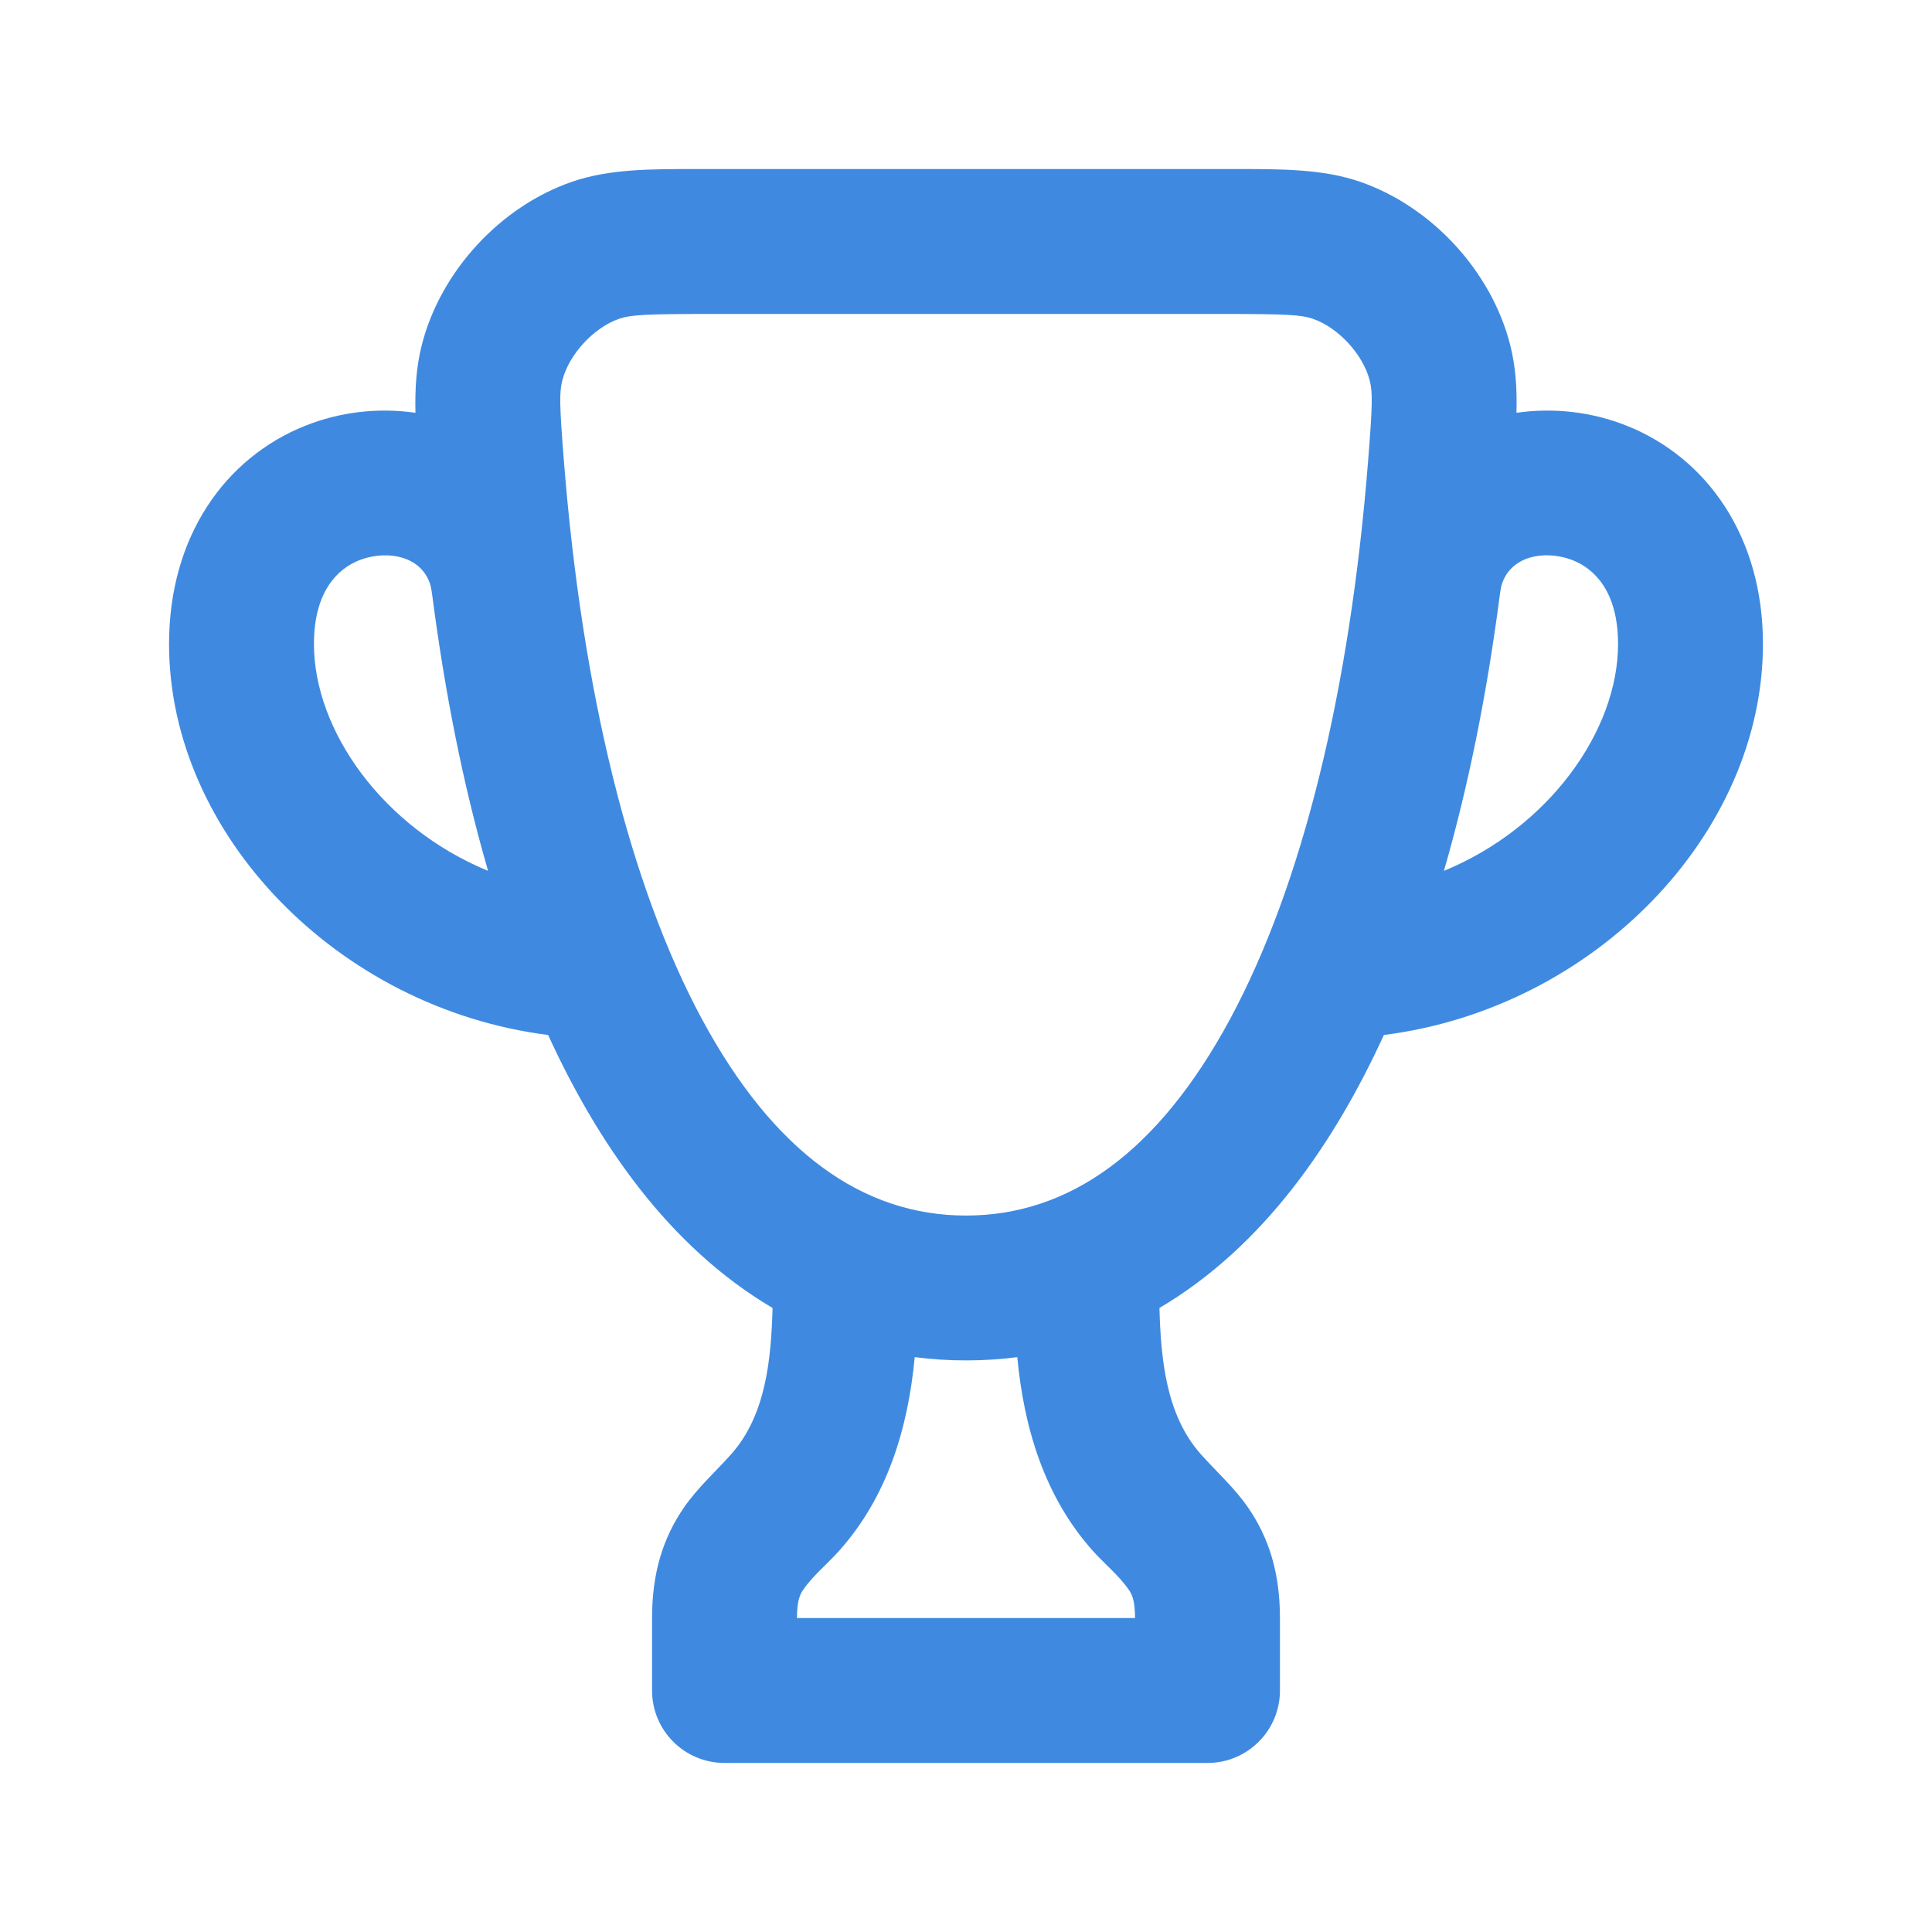 <svg width="24" height="24" viewBox="0 0 24 24" fill="none" xmlns="http://www.w3.org/2000/svg">
<path fill-rule="evenodd" clip-rule="evenodd" d="M16.89 2.256C16.429 2.099 15.922 2.099 15.32 2.1H8.68C8.077 2.099 7.571 2.099 7.111 2.256C6.218 2.562 5.475 3.367 5.241 4.28C5.17 4.558 5.154 4.835 5.161 5.128C4.7 5.061 4.224 5.116 3.791 5.289C2.799 5.686 2.1 6.66 2.1 8C2.1 10.359 4.194 12.526 6.809 12.857C7.423 14.197 8.305 15.486 9.597 16.248C9.579 16.876 9.518 17.579 9.08 18.068C8.881 18.29 8.661 18.486 8.492 18.733C8.239 19.102 8.1 19.535 8.1 20.1L8.1 21C8.1 21.497 8.503 21.9 9 21.9H15C15.497 21.9 15.9 21.497 15.9 21L15.9 20.1C15.9 19.535 15.761 19.102 15.508 18.733C15.339 18.486 15.119 18.29 14.92 18.068C14.482 17.579 14.421 16.876 14.403 16.248C15.695 15.486 16.577 14.197 17.191 12.857C19.806 12.526 21.9 10.359 21.9 8C21.9 6.66 21.201 5.686 20.209 5.289C19.776 5.116 19.3 5.061 18.838 5.128C18.846 4.835 18.83 4.558 18.759 4.28C18.525 3.367 17.782 2.562 16.89 2.256ZM8.8 3.9C8.012 3.9 7.833 3.912 7.694 3.959C7.375 4.069 7.068 4.401 6.985 4.727C6.948 4.872 6.949 5.024 7.005 5.727C7.231 8.581 7.821 10.992 8.72 12.66C9.615 14.319 10.723 15.1 12 15.1C13.277 15.1 14.385 14.319 15.28 12.66C16.179 10.992 16.769 8.581 16.995 5.727C17.051 5.024 17.052 4.872 17.015 4.727C16.932 4.401 16.625 4.069 16.306 3.959C16.167 3.912 15.988 3.9 15.2 3.9H8.8ZM4.459 6.961C4.201 7.064 3.9 7.34 3.9 8C3.9 9.077 4.759 10.282 6.063 10.818C5.758 9.768 5.529 8.62 5.371 7.407C5.358 7.311 5.352 7.263 5.316 7.189C5.163 6.876 4.751 6.844 4.459 6.961ZM19.541 6.961C19.799 7.064 20.1 7.34 20.1 8C20.1 9.077 19.241 10.282 17.937 10.818C18.241 9.768 18.471 8.62 18.629 7.407C18.642 7.311 18.648 7.263 18.684 7.189C18.837 6.876 19.247 6.843 19.541 6.961ZM10.42 19.269C10.277 19.429 10.099 19.572 9.977 19.75C9.948 19.792 9.9 19.865 9.9 20.1L14.1 20.1C14.1 19.865 14.052 19.792 14.023 19.75C13.901 19.572 13.723 19.429 13.579 19.269C12.977 18.597 12.72 17.743 12.637 16.859C12.224 16.913 11.776 16.913 11.363 16.859C11.28 17.743 11.023 18.597 10.42 19.269Z" fill="#3F8AE0"/>
</svg>
